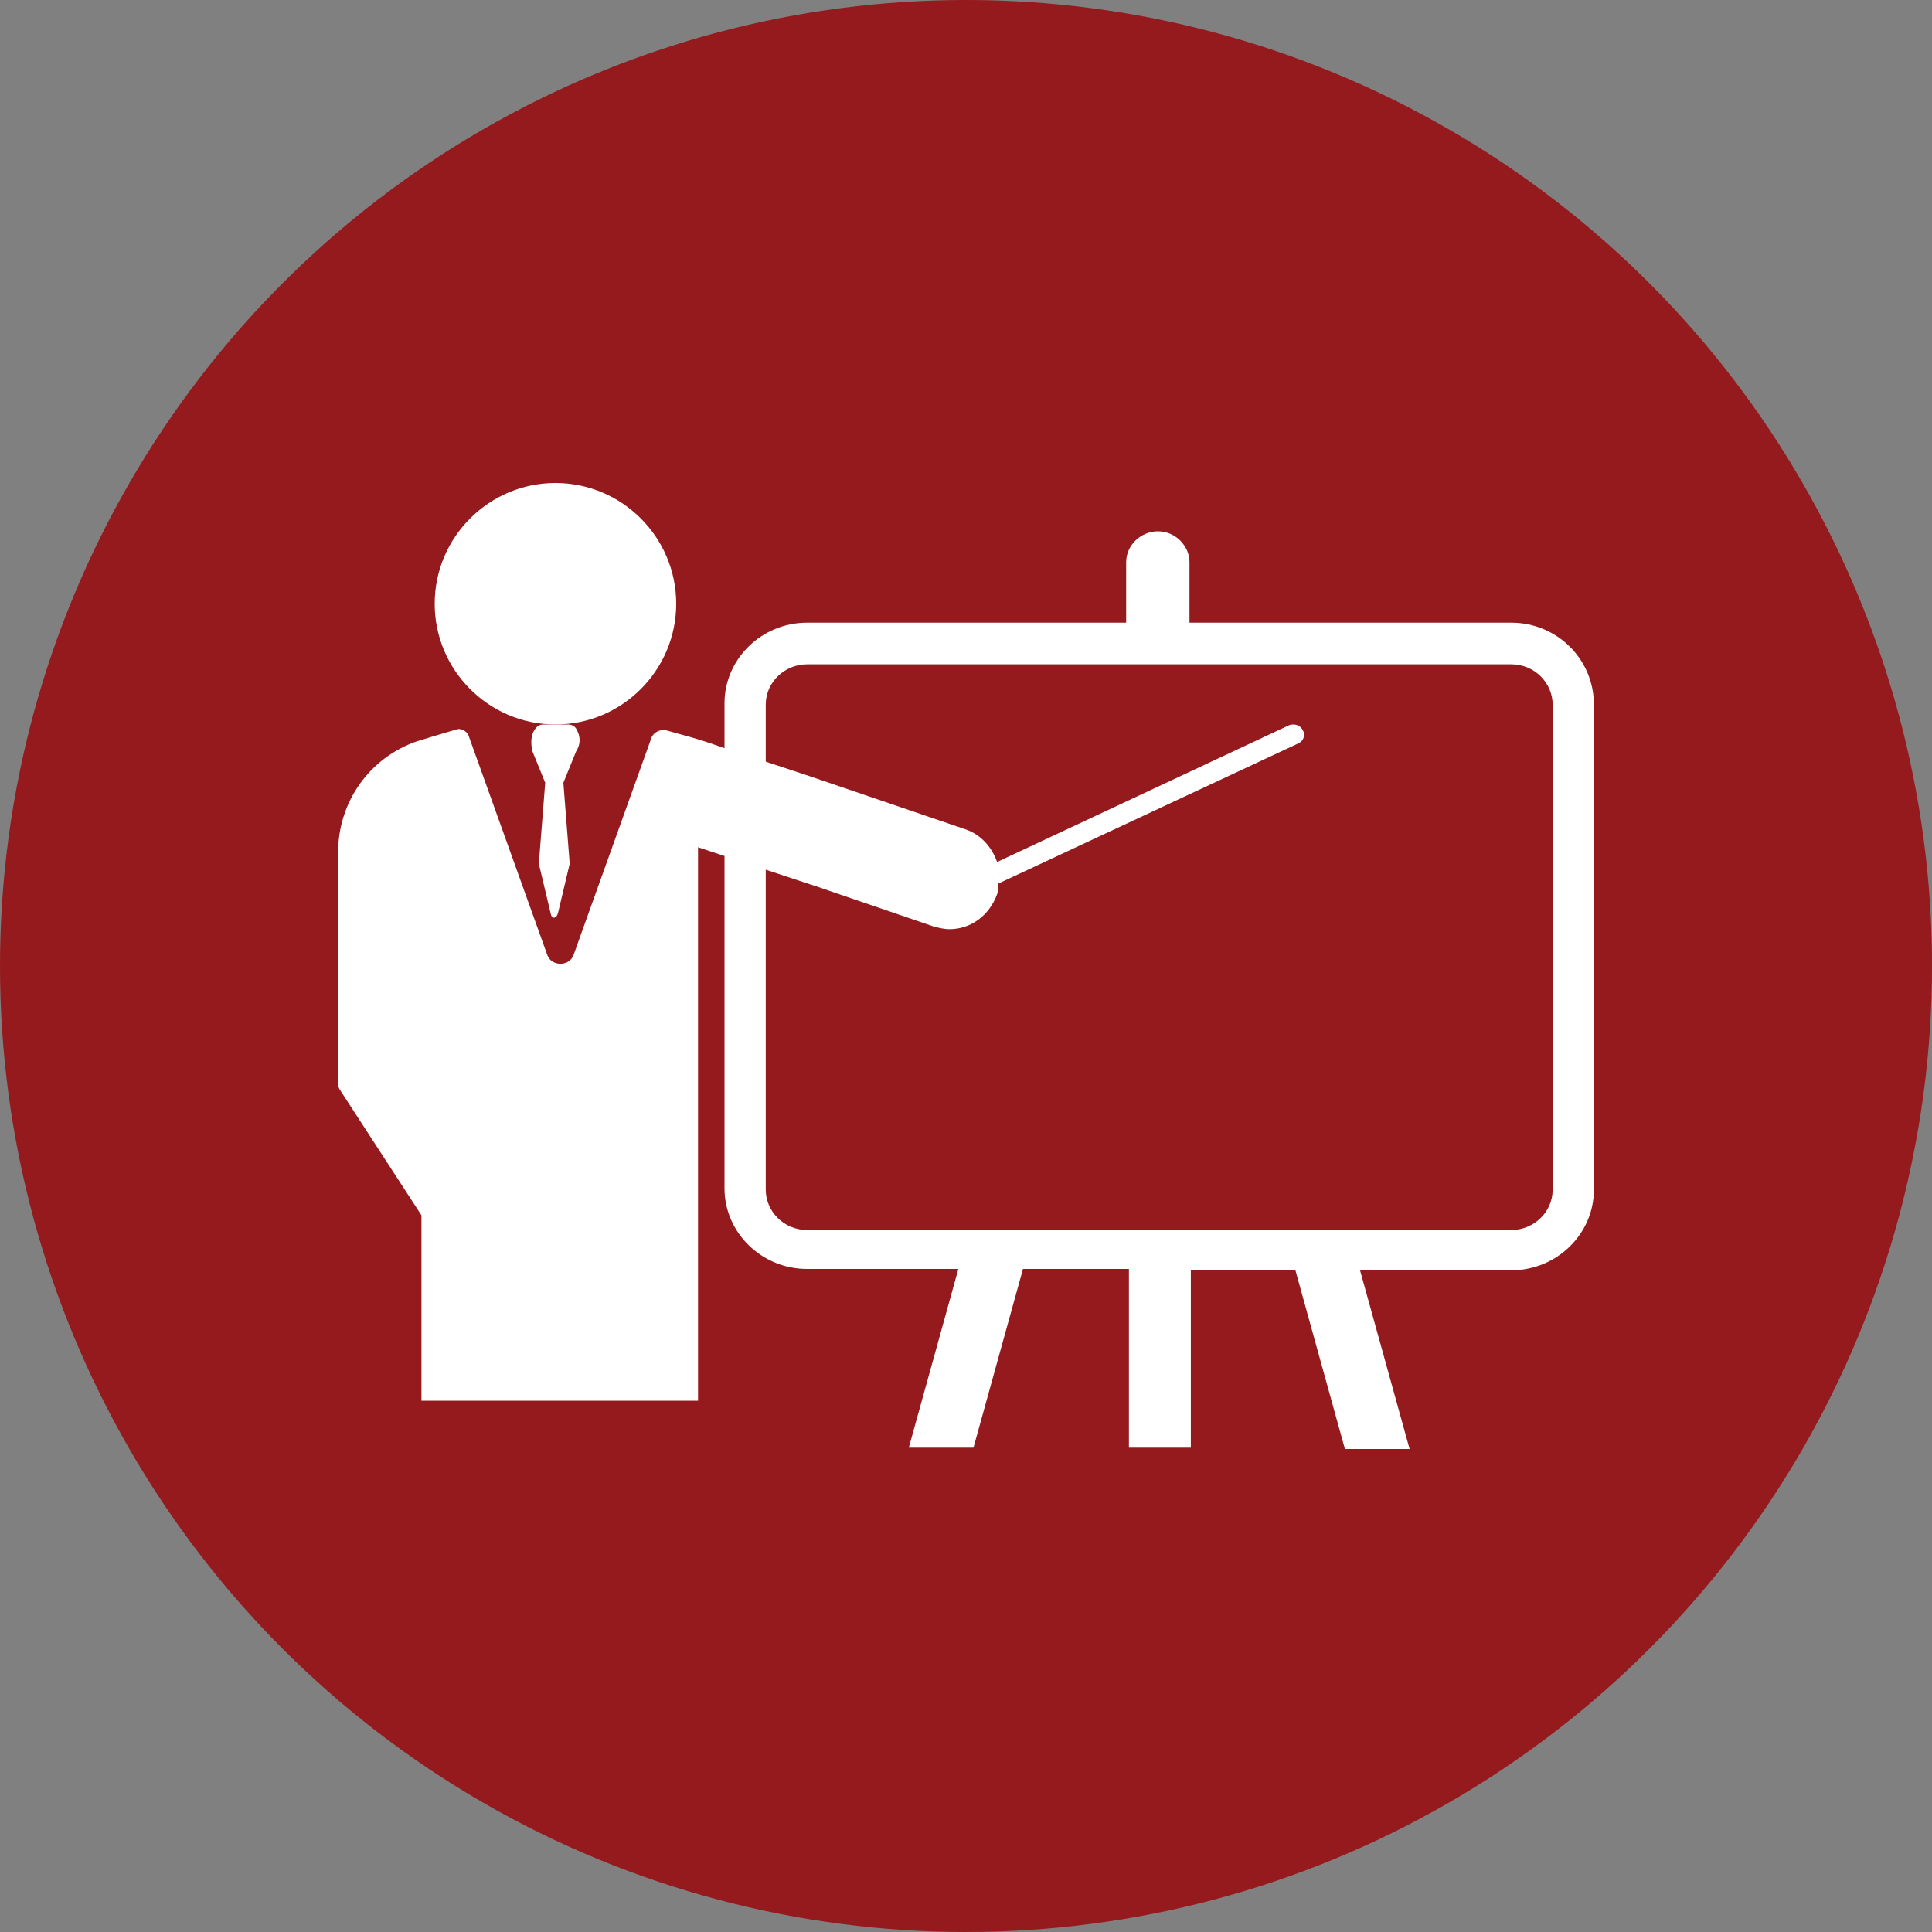 <?xml version="1.0" encoding="UTF-8"?>
<svg width="40px" height="40px" viewBox="0 0 40 40" version="1.1" xmlns="http://www.w3.org/2000/svg" xmlns:xlink="http://www.w3.org/1999/xlink">
    <rect x="0" y="0" width="40" height="40" fill="#808080" stroke="none"/>
    <!-- Generator: Sketch 52.2 (67145) - http://www.bohemiancoding.com/sketch -->
    <title>Group 11</title>
    <desc>Created with Sketch.</desc>
    <g id="Archived" stroke="none" stroke-width="1" fill="none" fill-rule="evenodd">
        <g id="Icons--Intranet" transform="translate(-67, -101.5)">
            <g id="Employee-Quicklinks-Cta" transform="translate(67, 49.5)">
                <g id="Group-31" transform="translate(0, 52)">
                    <g id="Group-26">
                        <g id="Group-28">
                            <g id="Shuttle-Copy">
                                <g id="Group-12">
                                    <g id="Group-25">
                                        <g id="Group-11">
                                            <circle id="Oval-Copy-8" fill="#941A1D" cx="20" cy="20" r="20"></circle>
                                            <g id="noun_training_1064024_000000" transform="translate(7, 9.5)" fill="#FFFFFF">
                                                <path d="M24.291,3.392 L17.627,3.392 L17.627,2.14 C17.627,1.806 17.342,1.5 16.972,1.5 C16.63,1.5 16.316,1.778 16.316,2.14 L16.316,3.392 L9.709,3.392 C8.769,3.392 8,4.143 8,5.061 L8,7.258 L8,9.456 L8,15.103 C8,16.021 8.769,16.772 9.709,16.772 L12.842,16.772 L11.816,20.472 L13.155,20.472 L14.18,16.772 L16.373,16.772 L16.373,20.472 L17.655,20.472 L17.655,16.8 L19.82,16.8 L20.845,20.5 L22.184,20.5 L21.158,16.8 L24.291,16.8 C25.231,16.8 26,16.049 26,15.131 L26,5.089 C26,4.143 25.231,3.392 24.291,3.392 Z M25.146,15.131 C25.146,15.604 24.747,15.966 24.291,15.966 L9.709,15.966 C9.225,15.966 8.854,15.576 8.854,15.131 L8.854,9.762 L8.854,7.564 L8.854,5.089 C8.854,4.616 9.253,4.254 9.709,4.254 L24.291,4.254 C24.775,4.254 25.146,4.643 25.146,5.089 L25.146,15.131 Z" id="Shape" fill-rule="nonzero"></path>
                                                <path d="M19.974,5.621 C19.919,5.51 19.809,5.482 19.7,5.51 L13.644,8.347 C13.535,8.041 13.316,7.791 13.014,7.679 L9.754,6.567 L8.658,6.205 L8.055,6.011 C7.973,5.983 7.617,5.844 7.096,5.705 L6.795,5.621 C6.685,5.593 6.548,5.649 6.493,5.76 L4.877,10.266 C4.795,10.516 4.411,10.516 4.329,10.266 L2.712,5.76 C2.685,5.649 2.575,5.593 2.493,5.593 C2.466,5.593 1.644,5.844 1.644,5.844 C0.658,6.178 0,7.095 0,8.152 L0,12.908 C0,12.964 0,12.992 0.027,13.047 L1.726,15.662 L1.726,19.5 L7.452,19.5 L7.452,15.662 L7.452,8.041 L8.877,8.514 L9.891,8.848 L12.329,9.682 C12.439,9.71 12.549,9.738 12.658,9.738 C13.097,9.738 13.48,9.459 13.644,9.014 C13.672,8.931 13.672,8.875 13.672,8.792 L19.864,5.899 C20.001,5.844 20.028,5.705 19.974,5.621 Z" id="Path"></path>
                                                <path d="M7,3 C7,1.622 5.878,0.5 4.5,0.5 C3.122,0.5 2,1.622 2,3 C2,4.378 3.122,5.5 4.5,5.5 C5.878,5.5 7,4.378 7,3 Z" id="Path"></path>
                                                <path d="M4.946,5.618 C4.908,5.529 4.833,5.5 4.758,5.5 L4.25,5.5 C4.175,5.5 4.119,5.529 4.062,5.618 C3.987,5.735 3.987,5.912 4.025,6.059 L4.288,6.706 L4.156,8.382 L4.401,9.412 C4.419,9.529 4.513,9.529 4.551,9.412 L4.795,8.382 L4.664,6.706 L4.927,6.059 C5.021,5.912 5.021,5.765 4.946,5.618 Z" id="Path"></path>
                                            </g>
                                        </g>
                                    </g>
                                </g>
                            </g>
                        </g>
                    </g>
                </g>
            </g>
        </g>
    </g>
</svg>